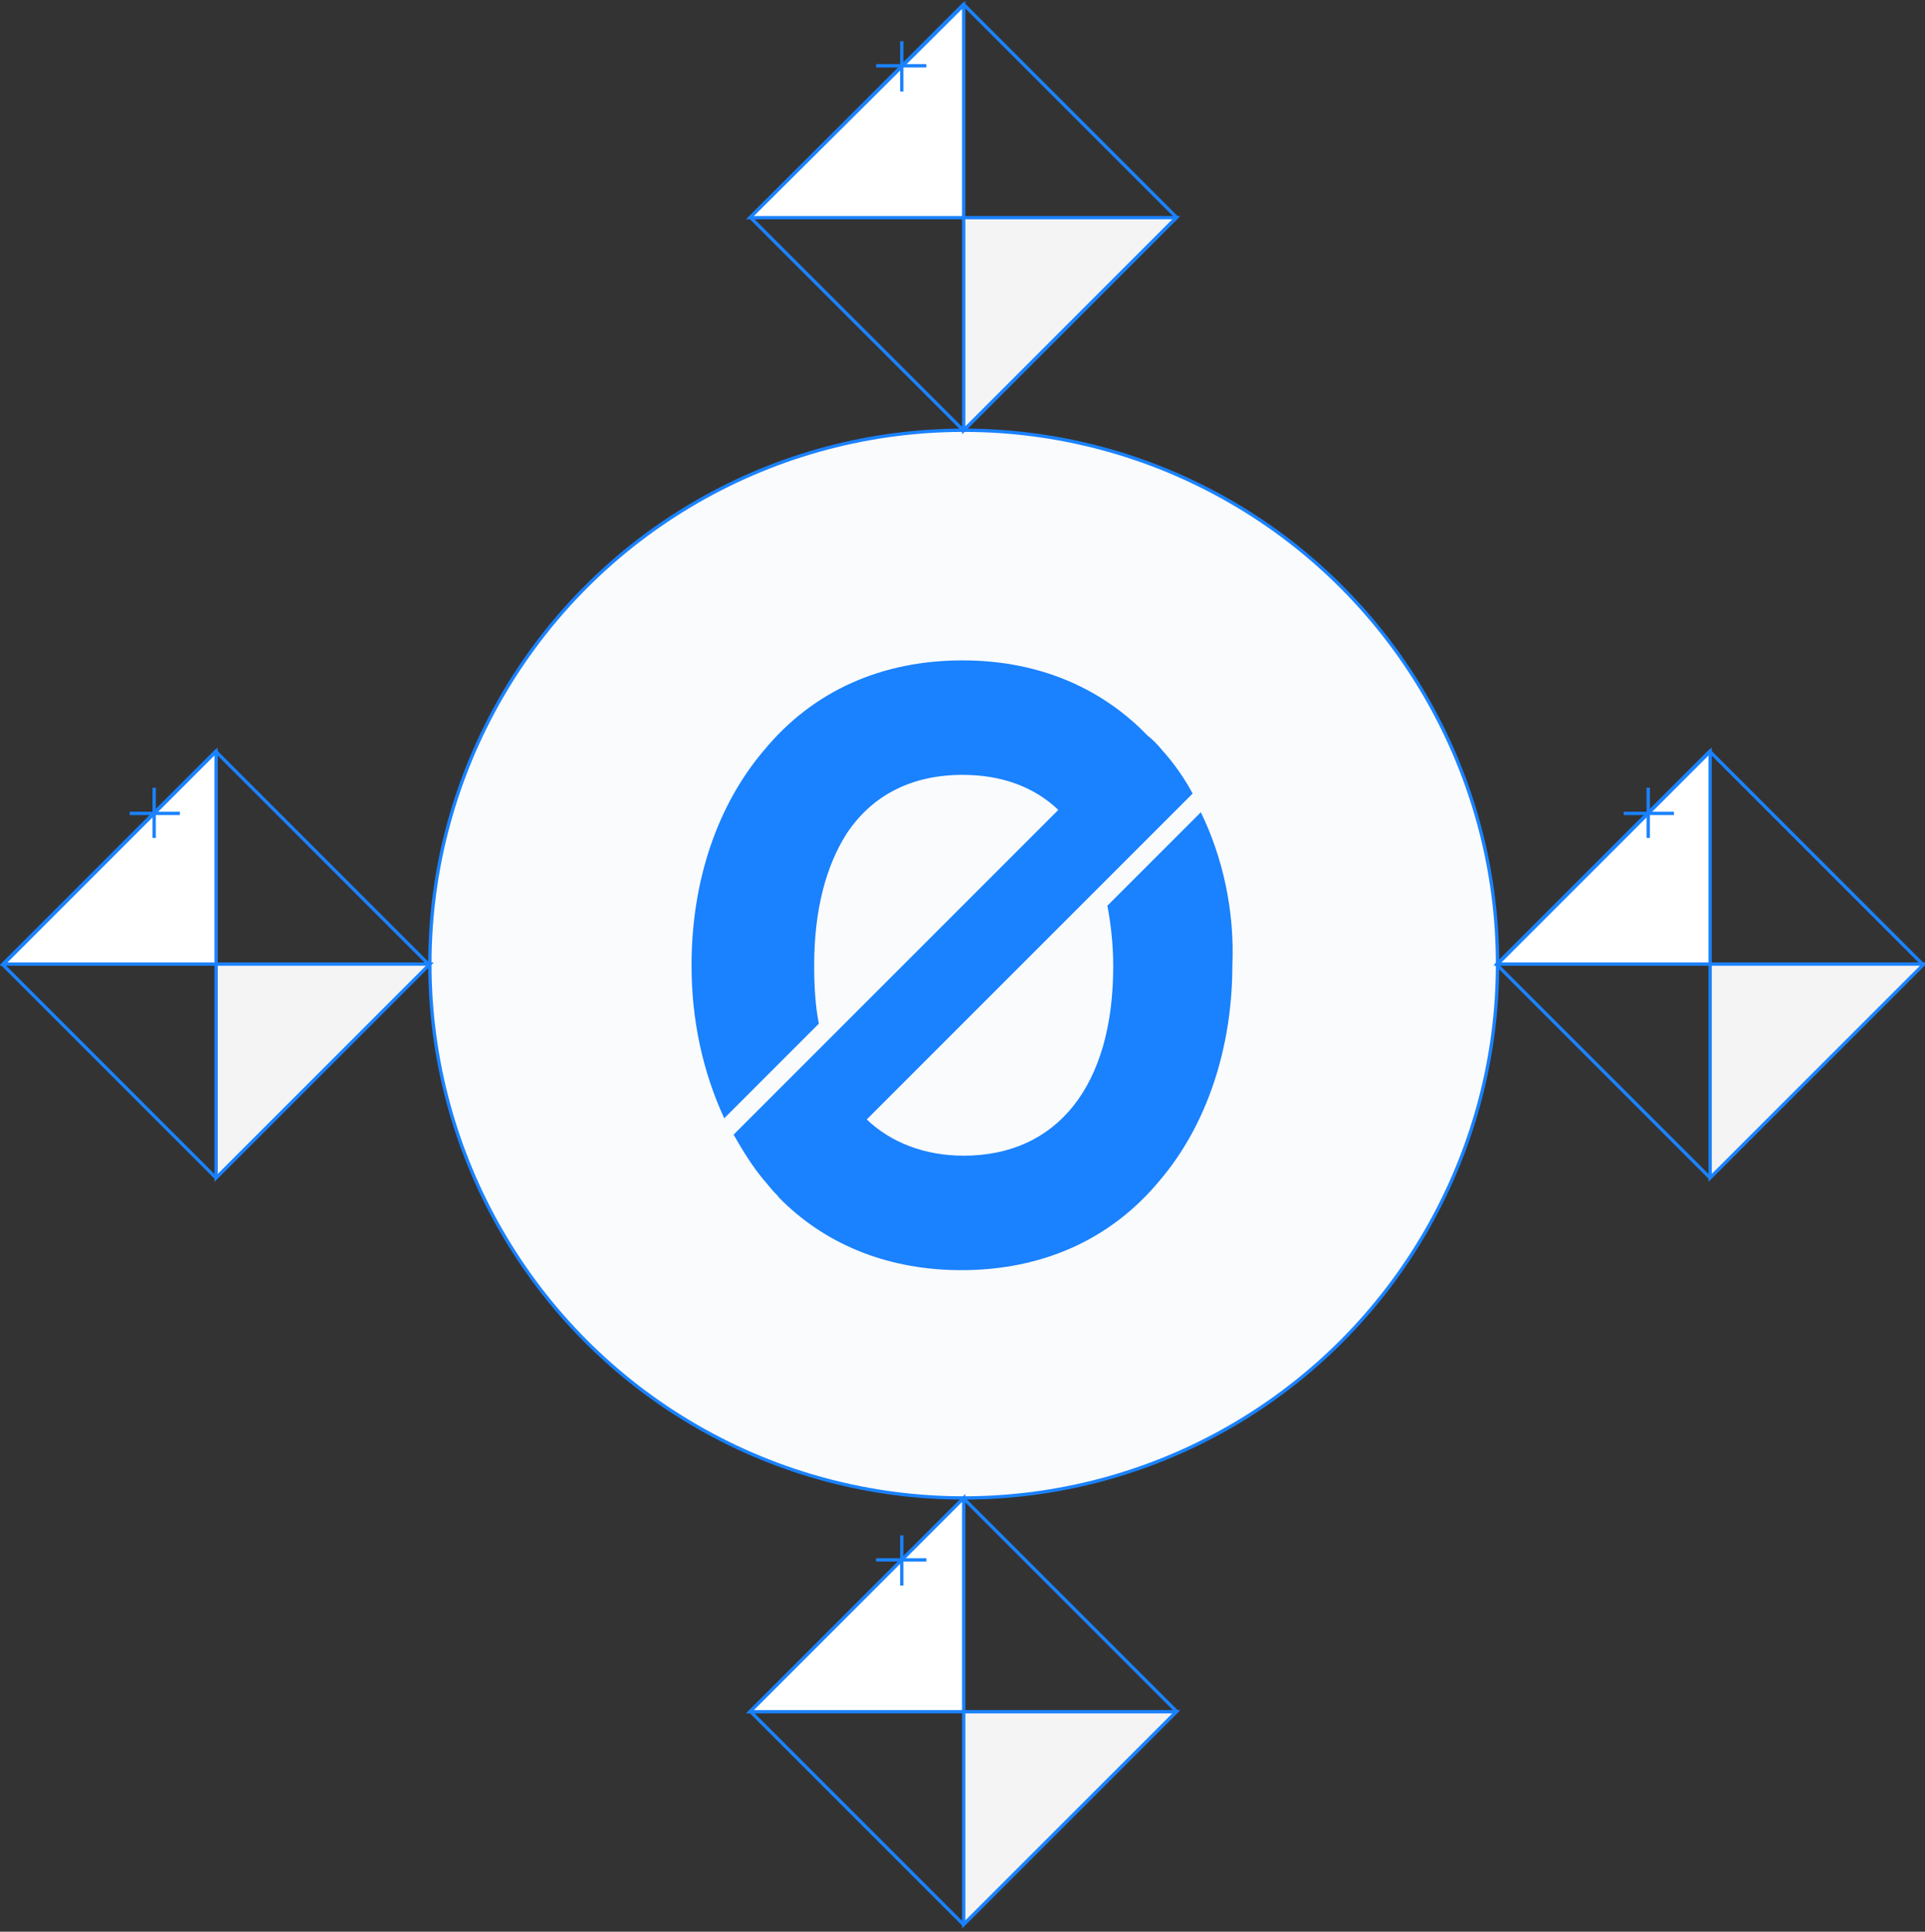 <svg xmlns="http://www.w3.org/2000/svg" width="290" height="291" viewBox="0 0 290 291">
    <rect x="0" y="0" width="290" height="291" fill="#333333" stroke="none"/>
    <g fill="none" fill-rule="evenodd">
        <g fill-rule="nonzero" transform="translate(64.352 64.111)">
            <circle cx="80.829" cy="81.125" r="80.421" fill="#FAFBFC" stroke="#1A82FF" stroke-width=".5"/>
            <path fill="#1A82FF" d="M116.552 58.248l-14.078 14.078c.528 2.816.88 5.808.88 9.151 0 17.95-8.447 28.508-22.525 28.508-5.807 0-10.91-1.935-14.606-5.455l49.098-49.097c-1.232-2.288-2.816-4.576-4.576-6.511-.704-.88-1.408-1.584-2.288-2.288l-.351-.352-.704-.704c-7.04-6.687-16.19-10.207-26.749-10.207-12.142 0-22.525 4.576-29.916 13.55-7.039 8.271-10.91 19.71-10.91 32.38 0 8.447 1.76 16.19 4.927 23.053L59.008 90.1c-.528-2.64-.704-5.631-.704-8.799 0-8.27 1.76-14.958 4.927-19.885 3.872-5.807 9.855-8.799 17.422-8.799 5.807 0 10.735 1.76 14.43 5.28l-48.921 48.92c1.408 2.464 2.815 4.752 4.575 6.864.352.352.704.88 1.056 1.232.352.528.88.88 1.232 1.408l.176.176.352.351c7.039 6.864 16.366 10.383 26.924 10.383 12.143 0 22.525-4.575 29.916-13.55 7.04-8.271 10.91-19.885 10.91-32.38.353-8.095-1.407-16.19-4.75-23.053z"/>
        </g>
        <path stroke="#1A82FF" stroke-width=".5" d="M9.794 122.589L55.196 122.589 55.196 167.99 9.794 167.99z" transform="rotate(-45 32.495 145.29)"/>
        <path fill="#FFF" fill-rule="nonzero" stroke="#1A82FF" stroke-width=".5" d="M0.528 145.237L32.556 113.209 32.556 145.237z"/>
        <path fill="#F4F4F4" fill-rule="nonzero" stroke="#1A82FF" stroke-width=".5" d="M64.759 145.237L32.556 177.44 32.556 145.237z"/>
        <g fill="#F4F4F4" fill-rule="nonzero" stroke="#1A82FF" stroke-width=".5">
            <path d="M.176 3.871L7.743 3.871M3.871 0L3.871 7.567" transform="translate(19.357 118.664)"/>
        </g>
        <path stroke="#1A82FF" stroke-width=".5" d="M234.865 122.584L280.266 122.584 280.266 167.986 234.865 167.986z" transform="rotate(-45 257.565 145.285)"/>
        <path fill="#FFF" fill-rule="nonzero" stroke="#1A82FF" stroke-width=".5" d="M225.602 145.237L257.63 113.209 257.63 145.237z"/>
        <path fill="#F4F4F4" fill-rule="nonzero" stroke="#1A82FF" stroke-width=".5" d="M289.834 145.237L257.63 177.44 257.63 145.237z"/>
        <g fill="#F4F4F4" fill-rule="nonzero" stroke="#1A82FF" stroke-width=".5">
            <path d="M0 3.871L7.567 3.871M3.696 0L3.696 7.567" transform="translate(244.608 118.664)"/>
        </g>
        <path stroke="#1A82FF" stroke-width=".5" d="M122.452 10.051L167.853 10.051 167.853 55.453 122.452 55.453z" transform="rotate(-45 145.153 32.752)"/>
        <path fill="#FFF" fill-rule="nonzero" stroke="#1A82FF" stroke-width=".5" d="M112.977 32.788L145.181 0.76 145.181 32.788z"/>
        <path fill="#F4F4F4" fill-rule="nonzero" stroke="#1A82FF" stroke-width=".5" d="M177.208 32.788L145.181 64.815 145.181 32.788z"/>
        <g fill="#F4F4F4" fill-rule="nonzero" stroke="#1A82FF" stroke-width=".5">
            <path d="M0 3.871L7.567 3.871M3.871.176L3.871 7.743" transform="translate(131.982 6.04)"/>
        </g>
        <path stroke="#1A82FF" stroke-width=".5" d="M122.456 235.122L167.857 235.122 167.857 280.523 122.456 280.523z" transform="rotate(-45 145.157 257.822)"/>
        <path fill="#FFF" fill-rule="nonzero" stroke="#1A82FF" stroke-width=".5" d="M112.977 257.862L145.181 225.658 145.181 257.862z"/>
        <path fill="#F4F4F4" fill-rule="nonzero" stroke="#1A82FF" stroke-width=".5" d="M177.208 257.862L145.181 289.889 145.181 257.862z"/>
        <g fill="#F4F4F4" fill-rule="nonzero" stroke="#1A82FF" stroke-width=".5">
            <path d="M0 3.696L7.567 3.696M3.871 0L3.871 7.567" transform="translate(131.982 231.29)"/>
        </g>
    </g>
</svg>
